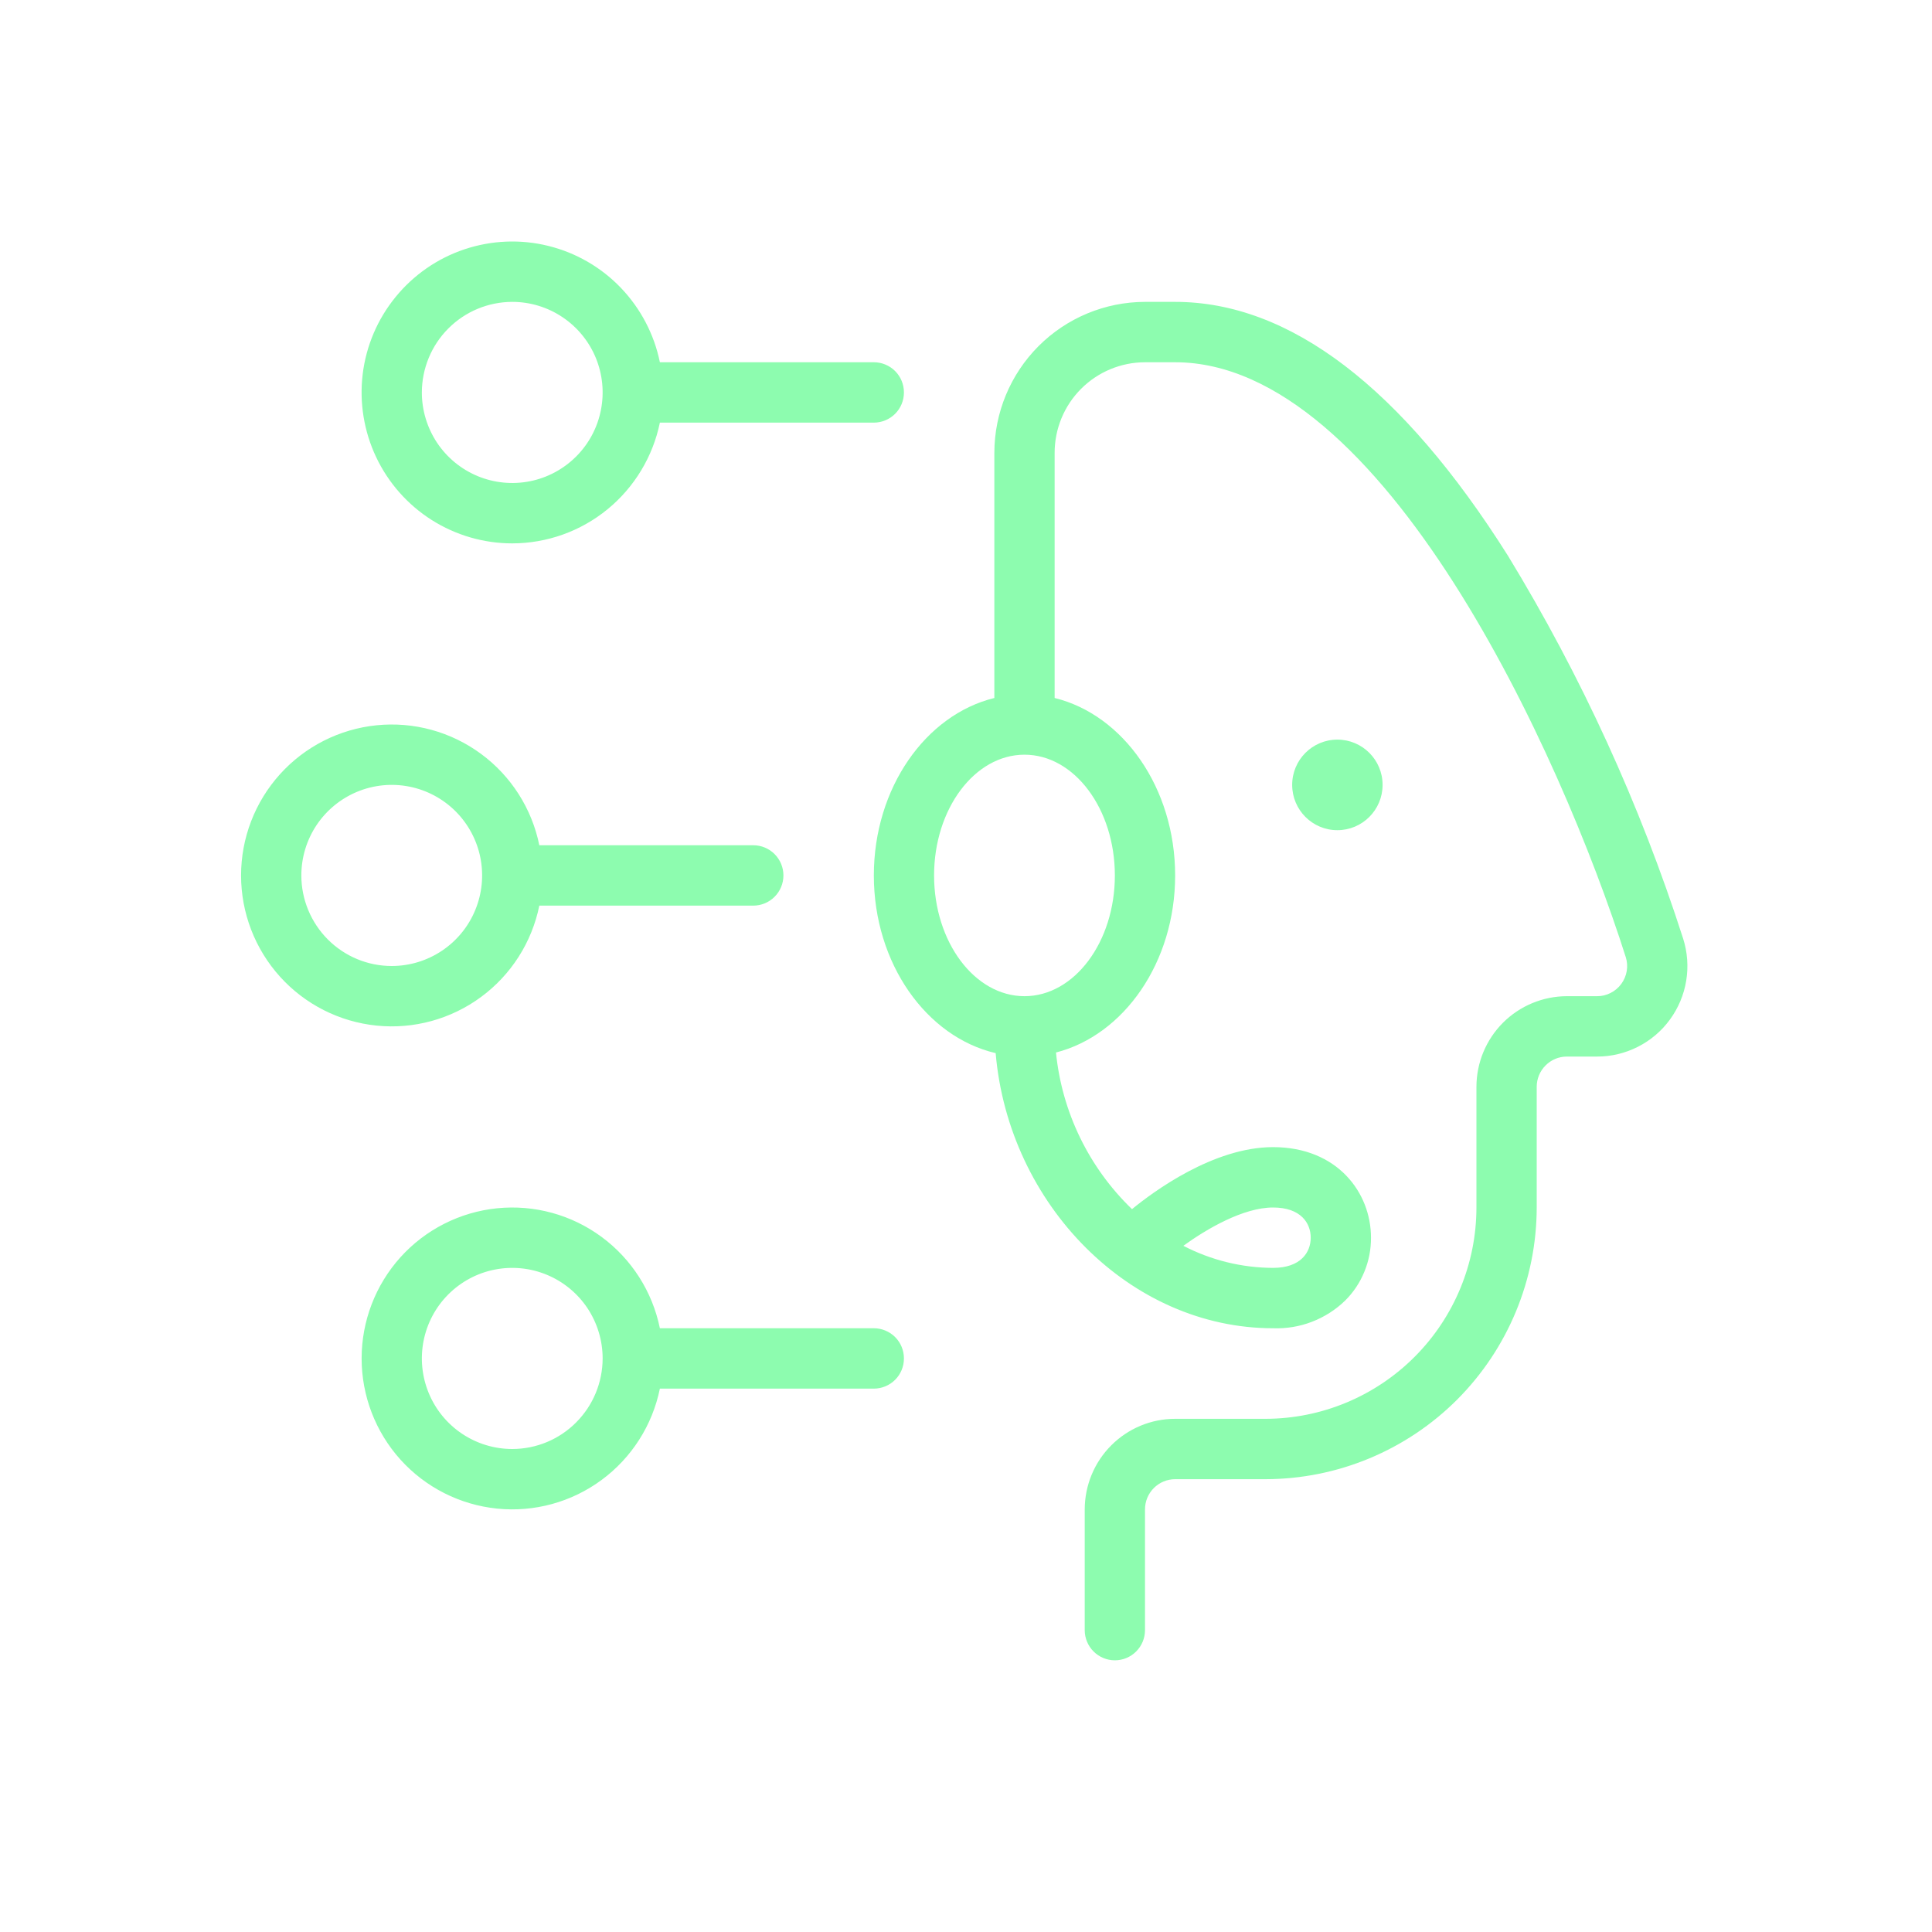 <svg width="40" height="40" viewBox="0 0 40 40" fill="none" xmlns="http://www.w3.org/2000/svg">
<path fill-rule="evenodd" clip-rule="evenodd" d="M10.606 11.25C11.324 11.249 12.021 11 12.577 10.545C13.134 10.089 13.517 9.455 13.662 8.75H18.092C18.257 8.75 18.416 8.684 18.533 8.567C18.65 8.45 18.715 8.291 18.715 8.125C18.715 7.959 18.65 7.8 18.533 7.683C18.416 7.566 18.257 7.5 18.092 7.5H13.662C13.544 6.921 13.264 6.387 12.855 5.96C12.447 5.534 11.925 5.232 11.352 5.091C10.779 4.949 10.178 4.974 9.618 5.161C9.058 5.348 8.563 5.691 8.19 6.149C7.816 6.607 7.58 7.161 7.509 7.748C7.438 8.335 7.535 8.93 7.788 9.465C8.041 9.999 8.44 10.45 8.938 10.766C9.437 11.082 10.015 11.25 10.606 11.25ZM10.606 6.25C10.976 6.25 11.338 6.36 11.645 6.566C11.953 6.772 12.193 7.065 12.335 7.408C12.476 7.75 12.513 8.127 12.441 8.491C12.369 8.855 12.191 9.189 11.929 9.451C11.667 9.713 11.334 9.892 10.971 9.964C10.608 10.036 10.231 9.999 9.889 9.857C9.547 9.715 9.255 9.475 9.049 9.167C8.844 8.858 8.734 8.496 8.734 8.125C8.735 7.628 8.932 7.151 9.283 6.8C9.634 6.448 10.109 6.251 10.606 6.25ZM15.596 18.75H11.166C11.012 19.509 10.582 20.183 9.959 20.642C9.336 21.101 8.566 21.312 7.797 21.234C7.028 21.156 6.315 20.795 5.797 20.221C5.278 19.646 4.991 18.899 4.991 18.125C4.991 17.351 5.278 16.604 5.797 16.029C6.315 15.455 7.028 15.094 7.797 15.016C8.566 14.938 9.336 15.149 9.959 15.608C10.582 16.067 11.012 16.741 11.166 17.5H15.596C15.762 17.5 15.92 17.566 16.037 17.683C16.154 17.8 16.22 17.959 16.22 18.125C16.22 18.291 16.154 18.45 16.037 18.567C15.92 18.684 15.762 18.75 15.596 18.75ZM6.554 17.083C6.348 17.392 6.239 17.754 6.239 18.125C6.239 18.622 6.437 19.099 6.787 19.45C7.138 19.802 7.614 20 8.11 20C8.48 20 8.842 19.89 9.15 19.684C9.458 19.478 9.698 19.185 9.839 18.843C9.981 18.5 10.018 18.123 9.946 17.759C9.874 17.395 9.695 17.061 9.434 16.799C9.172 16.537 8.838 16.358 8.475 16.286C8.112 16.214 7.736 16.251 7.394 16.393C7.052 16.535 6.76 16.775 6.554 17.083ZM27.689 17.188C28.206 17.188 28.625 16.768 28.625 16.25C28.625 15.732 28.206 15.313 27.689 15.313C27.172 15.313 26.753 15.732 26.753 16.25C26.753 16.768 27.172 17.188 27.689 17.188ZM18.092 27.5H13.662C13.507 26.741 13.077 26.067 12.454 25.608C11.832 25.149 11.061 24.938 10.292 25.016C9.523 25.094 8.81 25.455 8.292 26.029C7.774 26.604 7.487 27.351 7.487 28.125C7.487 28.899 7.774 29.646 8.292 30.221C8.81 30.795 9.523 31.156 10.292 31.234C11.061 31.312 11.832 31.101 12.454 30.642C13.077 30.183 13.507 29.509 13.662 28.75H18.092C18.257 28.75 18.416 28.684 18.533 28.567C18.65 28.45 18.715 28.291 18.715 28.125C18.715 27.959 18.65 27.8 18.533 27.683C18.416 27.566 18.257 27.5 18.092 27.5ZM10.606 30C10.235 30 9.874 29.89 9.566 29.684C9.258 29.478 9.018 29.185 8.877 28.843C8.735 28.5 8.698 28.123 8.77 27.759C8.842 27.395 9.02 27.061 9.282 26.799C9.544 26.537 9.877 26.358 10.241 26.286C10.604 26.214 10.98 26.251 11.322 26.393C11.664 26.535 11.956 26.775 12.162 27.083C12.367 27.392 12.477 27.754 12.477 28.125C12.476 28.622 12.279 29.099 11.928 29.45C11.578 29.802 11.102 30 10.606 30ZM31.22 11.505C32.738 13.995 33.956 16.657 34.848 19.434C34.937 19.715 34.959 20.014 34.911 20.305C34.864 20.595 34.748 20.871 34.574 21.109C34.401 21.347 34.173 21.54 33.91 21.673C33.648 21.806 33.358 21.876 33.064 21.875H32.44C32.274 21.875 32.116 21.941 31.999 22.059C31.882 22.176 31.816 22.335 31.816 22.5V25C31.814 26.491 31.222 27.921 30.17 28.976C29.117 30.03 27.69 30.623 26.201 30.625H24.33C24.165 30.625 24.006 30.691 23.889 30.808C23.772 30.925 23.706 31.084 23.706 31.25V33.75C23.706 33.916 23.64 34.075 23.523 34.192C23.406 34.309 23.248 34.375 23.082 34.375C22.917 34.375 22.758 34.309 22.641 34.192C22.524 34.075 22.458 33.916 22.458 33.75V31.25C22.459 30.753 22.656 30.276 23.007 29.925C23.358 29.573 23.834 29.375 24.33 29.375H26.201C27.359 29.374 28.469 28.912 29.288 28.092C30.107 27.272 30.567 26.16 30.568 25V22.5C30.569 22.003 30.766 21.527 31.117 21.175C31.468 20.824 31.944 20.626 32.44 20.625H33.064C33.162 20.626 33.258 20.603 33.346 20.558C33.433 20.514 33.509 20.45 33.567 20.371C33.625 20.292 33.664 20.2 33.68 20.103C33.696 20.006 33.689 19.907 33.659 19.814C32.305 15.555 28.614 7.5 24.33 7.5H23.706C23.21 7.501 22.734 7.698 22.383 8.05C22.032 8.401 21.835 8.878 21.835 9.375V14.451C23.256 14.799 24.33 16.314 24.33 18.125C24.33 19.924 23.27 21.43 21.863 21.791C21.986 23.025 22.545 24.175 23.437 25.034C23.872 24.677 25.121 23.75 26.357 23.75C27.689 23.75 28.385 24.693 28.385 25.625C28.386 25.866 28.34 26.106 28.248 26.329C28.157 26.553 28.022 26.756 27.851 26.926C27.654 27.118 27.419 27.267 27.163 27.366C26.906 27.465 26.632 27.51 26.357 27.5C23.402 27.5 20.883 24.944 20.614 21.804C19.179 21.468 18.092 19.947 18.092 18.125C18.092 16.314 19.165 14.799 20.587 14.451V9.375C20.588 8.546 20.917 7.752 21.502 7.166C22.086 6.581 22.879 6.251 23.706 6.25H24.33C26.701 6.25 29.02 8.018 31.22 11.505ZM27.137 25.625C27.137 25.323 26.932 25 26.357 25C25.741 25 24.985 25.442 24.5 25.793C25.074 26.091 25.711 26.248 26.357 26.25C26.932 26.25 27.137 25.927 27.137 25.625ZM21.211 20.625C22.243 20.625 23.082 19.503 23.082 18.125C23.082 16.747 22.243 15.625 21.211 15.625C20.179 15.625 19.339 16.747 19.339 18.125C19.339 19.503 20.179 20.625 21.211 20.625Z" fill="#8DFCAF"/>
</svg>
